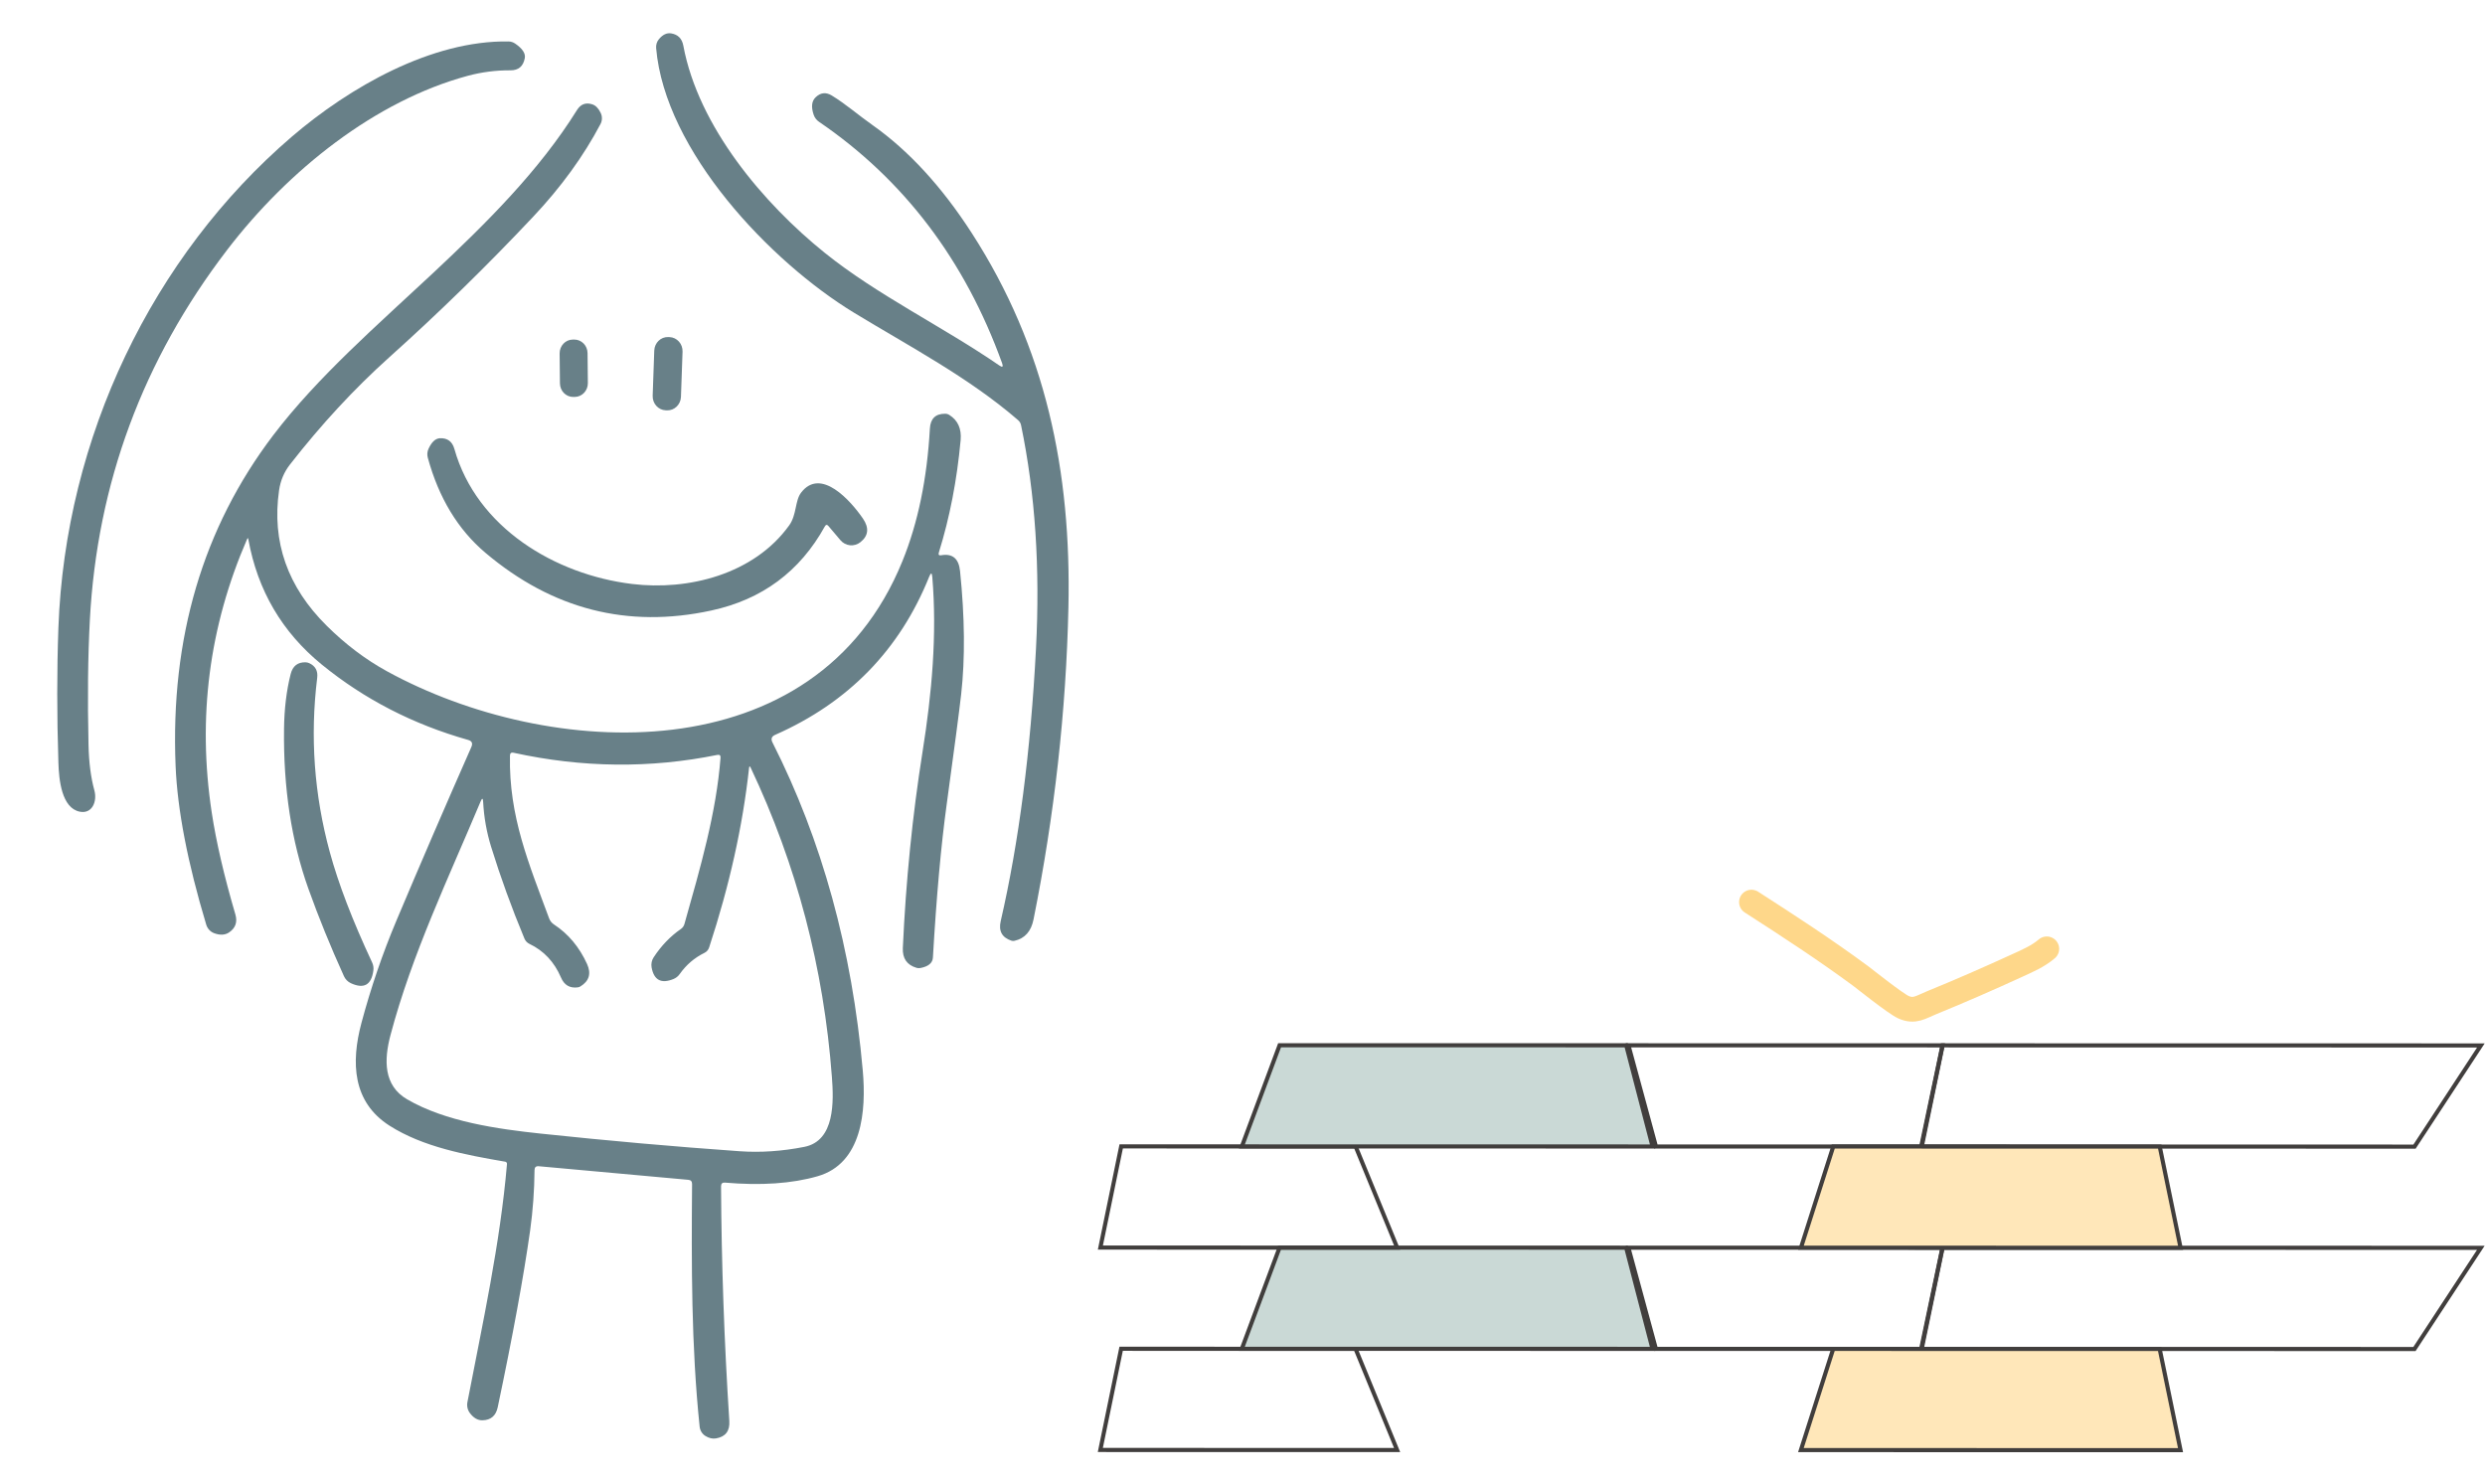 <svg width="603" height="360" viewBox="0 0 603 360" fill="none" xmlns="http://www.w3.org/2000/svg">
<path d="M14.17 152.375C15.837 106.158 36.983 62.19 70.812 33.167C84.837 21.153 104.712 9.757 123.397 10.058C123.975 10.067 124.542 10.252 125.03 10.591C126.781 11.797 127.553 12.967 127.346 14.101C126.978 16.087 125.822 17.075 123.878 17.065C120.367 17.041 116.911 17.484 113.511 18.394C91.115 24.438 69.98 41.219 55.072 60.701C34.657 87.395 23.567 117.319 21.802 150.472C21.328 159.387 21.221 169.482 21.479 180.759C21.57 185.005 22.045 188.686 22.902 191.8C23.636 194.469 22.361 197.564 19.365 196.967C14.957 196.087 14.292 189.257 14.17 185.003C13.798 173.588 13.798 162.712 14.17 152.375Z" fill="#688088"/>
<path d="M243.166 88.131C234.135 63.134 219.333 43.615 198.76 29.573C198.139 29.157 197.671 28.541 197.431 27.822C196.798 25.932 196.958 24.529 197.911 23.615C199.098 22.466 200.397 22.314 201.806 23.157C205.15 25.183 208.411 28.026 211.704 30.341C220.474 36.529 228.492 45.243 235.757 56.485C253.808 84.394 259.978 114.455 259.259 147.38C258.705 172.494 255.885 197.728 250.799 223.083C250.223 225.997 248.683 227.734 246.179 228.295C245.919 228.361 245.658 228.349 245.395 228.257C243.134 227.492 242.279 225.914 242.828 223.522C247.235 204.384 250.087 182.373 251.385 157.486C252.412 137.858 251.206 119.761 247.77 103.195C247.665 102.686 247.42 102.269 247.034 101.945C235.139 91.641 220.819 84.137 207.248 75.896C186.922 63.532 161.367 36.67 159.216 11.67C159.182 11.276 159.226 10.88 159.343 10.505C159.461 10.131 159.651 9.786 159.901 9.493C160.827 8.39 161.818 7.927 162.875 8.104C164.511 8.376 165.489 9.36 165.809 11.057C169.462 30.738 185.261 49.386 200.149 61.366C212.85 71.594 228.806 79.264 242.494 88.686C243.265 89.218 243.489 89.033 243.166 88.131Z" fill="#688088"/>
<path d="M228.391 134.741C231.126 134.264 232.649 135.536 232.96 138.556C234.113 149.818 234.205 159.781 233.236 168.446C232.748 172.741 231.573 181.68 229.71 195.262C228.353 205.11 227.242 217.469 226.378 232.34C226.31 233.674 225.301 234.527 223.353 234.9C223.031 234.961 222.719 234.948 222.415 234.859C220.08 234.173 218.967 232.571 219.077 230.053C219.817 213.739 221.411 197.865 223.86 182.433C226.128 168.229 227.399 153.991 226.229 140.042C226.145 138.945 225.896 138.904 225.483 139.92C218.346 157.679 205.877 170.483 188.076 178.33C187.221 178.707 187.014 179.327 187.456 180.189C199.457 203.884 206.758 230.422 209.358 259.803C210.231 269.588 209.213 282.321 198.396 285.43C192.18 287.218 184.686 287.734 175.914 286.976C175.286 286.917 174.97 287.218 174.966 287.877C175.072 306.663 175.74 325.641 176.972 344.811C177.13 347.241 176.057 348.652 173.753 349.047C172.898 349.19 172.039 348.994 171.176 348.458C170.79 348.221 170.463 347.894 170.219 347.501C169.975 347.109 169.822 346.663 169.772 346.197C167.727 326.529 167.782 306.697 167.935 287.303C167.933 286.687 167.638 286.353 167.052 286.301L130.71 282.999C130.042 282.944 129.707 283.262 129.705 283.953C129.668 288.865 129.313 293.749 128.639 298.603C127.053 309.833 124.43 324.133 120.771 341.505C120.334 343.554 119.108 344.603 117.091 344.652C115.951 344.684 114.931 344.104 114.032 342.912C113.751 342.544 113.551 342.116 113.445 341.658C113.339 341.2 113.331 340.722 113.421 340.26C117.103 321.127 121.357 301.878 123.023 282.454C123.031 282.323 122.993 282.193 122.916 282.091C122.84 281.989 122.729 281.922 122.608 281.903C113.05 280.257 102.673 278.352 94.525 273.164C85.534 267.433 85.138 257.844 87.709 248.217C89.987 239.697 92.821 231.412 96.211 223.362C102.068 209.462 108.123 195.432 114.377 181.272C114.77 180.386 114.516 179.814 113.617 179.558C100.257 175.784 88.418 169.69 78.099 161.277C68.449 153.408 62.504 143.277 60.264 130.883C60.201 130.517 60.098 130.5 59.953 130.833C50.743 152.035 47.883 174.136 51.373 197.134C52.461 204.311 54.376 212.569 57.119 221.909C57.657 223.771 57.139 225.227 55.566 226.277C54.59 226.92 53.391 226.978 51.967 226.452C51.516 226.286 51.107 226.013 50.773 225.654C50.439 225.295 50.19 224.86 50.044 224.383C45.525 209.354 43.047 196.51 42.609 185.851C41.328 154.838 49.229 128.089 66.31 105.602C77.121 91.386 91.856 78.637 105.091 66.252C118.013 54.15 130.837 41.436 140.011 26.702C140.899 25.28 142.125 24.816 143.688 25.308C144.516 25.561 145.203 26.251 145.75 27.38C145.96 27.802 146.067 28.272 146.06 28.748C146.052 29.224 145.932 29.692 145.709 30.109C141.593 37.908 136.163 45.387 129.42 52.548C118.169 64.505 106.503 75.901 94.421 86.735C85.988 94.307 77.961 102.979 70.34 112.751C68.934 114.56 68.061 116.633 67.721 118.971C65.918 131.474 69.77 142.432 79.277 151.844C83.831 156.362 88.71 160.047 93.917 162.9C133.127 184.407 197.931 188.046 218.988 136.141C222.745 126.898 224.962 116.19 225.639 104.014C225.777 101.579 227.021 100.374 229.371 100.4C229.728 100.399 230.063 100.501 230.377 100.705C232.439 102.012 233.348 104.042 233.106 106.795C232.216 116.504 230.456 125.587 227.826 134.045C227.65 134.614 227.838 134.846 228.391 134.741ZM170.933 231.227C168.523 232.407 166.527 234.117 164.943 236.357C164.561 236.903 164.039 237.322 163.44 237.565C160.452 238.788 158.677 237.848 158.114 234.744C158.039 234.322 158.045 233.888 158.132 233.467C158.219 233.046 158.386 232.646 158.622 232.29C160.482 229.472 162.675 227.191 165.199 225.448C165.642 225.141 165.938 224.726 166.087 224.202C169.984 210.42 173.81 197.235 174.838 183.911C174.889 183.322 174.634 183.08 174.071 183.186C157.789 186.494 141.304 186.32 124.617 182.664C124.045 182.536 123.754 182.776 123.745 183.382C123.454 198.152 128.362 209.633 133.233 222.823C133.472 223.47 133.879 223.98 134.452 224.352C137.913 226.622 140.582 229.817 142.457 233.935C143.504 236.25 142.97 238.058 140.857 239.36C140.644 239.496 140.416 239.576 140.173 239.598C138.255 239.84 136.905 239.041 136.124 237.201C134.502 233.421 131.946 230.699 128.455 229.036C127.919 228.778 127.493 228.324 127.258 227.761C124.143 220.273 121.447 212.841 119.169 205.467C118.079 201.934 117.435 198.307 117.237 194.585C117.197 193.643 116.994 193.604 116.63 194.466C108.855 213.007 99.987 231.474 94.772 251.115C93.14 257.244 93.059 263.419 98.782 266.76C108.099 272.19 120.778 273.977 131.27 275.09C147.608 276.824 163.674 278.248 179.469 279.362C184.553 279.719 189.789 279.365 195.179 278.301C202.647 276.827 202.31 267.216 201.866 261.344C199.883 234.87 193.31 209.842 182.144 186.261C181.946 185.854 181.821 185.876 181.767 186.328C180.24 200.367 177.013 214.883 172.087 229.876C171.886 230.5 171.501 230.951 170.933 231.227Z" fill="#688088"/>
<path d="M139.335 82.4L138.969 82.403C137.199 82.423 135.779 83.93 135.798 85.768L135.873 93.03C135.891 94.868 137.341 96.343 139.111 96.324L139.478 96.32C141.248 96.3 142.667 94.794 142.648 92.955L142.574 85.694C142.555 83.855 141.105 82.38 139.335 82.4Z" fill="#688088"/>
<path d="M162.464 81.801L162.159 81.789C160.348 81.721 158.827 83.19 158.761 85.072L158.375 96.036C158.309 97.918 159.724 99.499 161.535 99.567L161.84 99.579C163.651 99.647 165.172 98.178 165.238 96.297L165.624 85.332C165.69 83.451 164.275 81.87 162.464 81.801Z" fill="#688088"/>
<path d="M200.157 127.73C194.1 138.688 184.906 145.497 172.574 148.155C152.292 152.545 134.025 147.87 117.773 134.13C111.121 128.497 106.467 120.813 103.81 111.076C103.609 110.359 103.669 109.592 103.979 108.919C104.74 107.251 105.668 106.393 106.764 106.344C108.577 106.271 109.74 107.13 110.254 108.923C115.65 128.092 134.775 139.451 153.363 141.706C166.998 143.374 182.936 139.387 191.502 127.487C193.347 124.92 192.884 121.505 194.395 119.54C199.164 113.323 206.402 121.47 209.4 125.84C210.94 128.098 210.74 130.004 208.797 131.559C208.076 132.135 207.169 132.406 206.264 132.316C205.358 132.226 204.523 131.782 203.93 131.076L201.029 127.649C200.697 127.257 200.407 127.284 200.157 127.73Z" fill="#688088"/>
<path d="M70.532 163.561C71.028 161.609 72.243 160.66 74.177 160.715C74.475 160.73 74.761 160.799 75.038 160.922C76.537 161.613 77.181 162.805 76.969 164.496C75.213 178.734 76.231 192.822 80.024 206.758C82.103 214.422 85.526 223.351 90.293 233.545C90.585 234.152 90.692 234.839 90.601 235.513C90.127 239.028 88.3 240.049 85.121 238.577C84.389 238.233 83.8 237.631 83.458 236.879C80.195 229.687 77.319 222.612 74.831 215.657C70.715 204.125 68.745 191.202 68.922 176.886C68.981 171.994 69.517 167.552 70.532 163.561Z" fill="#688088"/>
<path d="M339.019 351.864L267 351.852L272.052 327.298L328.934 327.308L339.019 351.864Z" stroke="#413E3D"/>
<path d="M466.179 327.332L401.814 327.321L395.141 302.765L471.347 302.778L466.179 327.332Z" stroke="#413E3D"/>
<path d="M585.885 327.353L466.316 327.332L471.381 302.778L601.987 302.801L585.885 327.353Z" stroke="#413E3D"/>
<path d="M400.996 327.32L301.341 327.303L310.49 302.75L394.603 302.764L400.996 327.32Z" fill="#CAD9D6" stroke="#413E3D"/>
<path d="M529.117 351.898L436.999 351.881L444.836 327.328L524.057 327.342L529.117 351.898Z" fill="#FFE7B9" stroke="#413E3D"/>
<path d="M339.033 302.755L267.013 302.742L272.065 278.188L328.947 278.198L339.033 302.755Z" stroke="#413E3D"/>
<path d="M466.192 278.222L401.826 278.211L395.153 253.655L471.36 253.669L466.192 278.222Z" stroke="#413E3D"/>
<path d="M585.898 278.243L466.329 278.222L471.394 253.668L602 253.691L585.898 278.243Z" stroke="#413E3D"/>
<path d="M401.009 278.211L301.354 278.193L310.503 253.64L394.616 253.655L401.009 278.211Z" fill="#CAD9D6" stroke="#413E3D"/>
<path d="M529.13 302.788L437.012 302.772L444.849 278.219L524.07 278.233L529.13 302.788Z" fill="#FFE7B9" stroke="#413E3D"/>
<path d="M425 218.905C434.019 224.709 442.981 230.543 451.61 236.922C452.074 237.266 459.894 243.505 461.864 244.398C464.566 245.622 466.083 244.398 468.681 243.338C475.66 240.492 482.597 237.458 489.448 234.315C492.006 233.141 494.534 232.075 496.666 230.248" stroke="#FED78A" stroke-width="6" stroke-linecap="round"/>
</svg>
